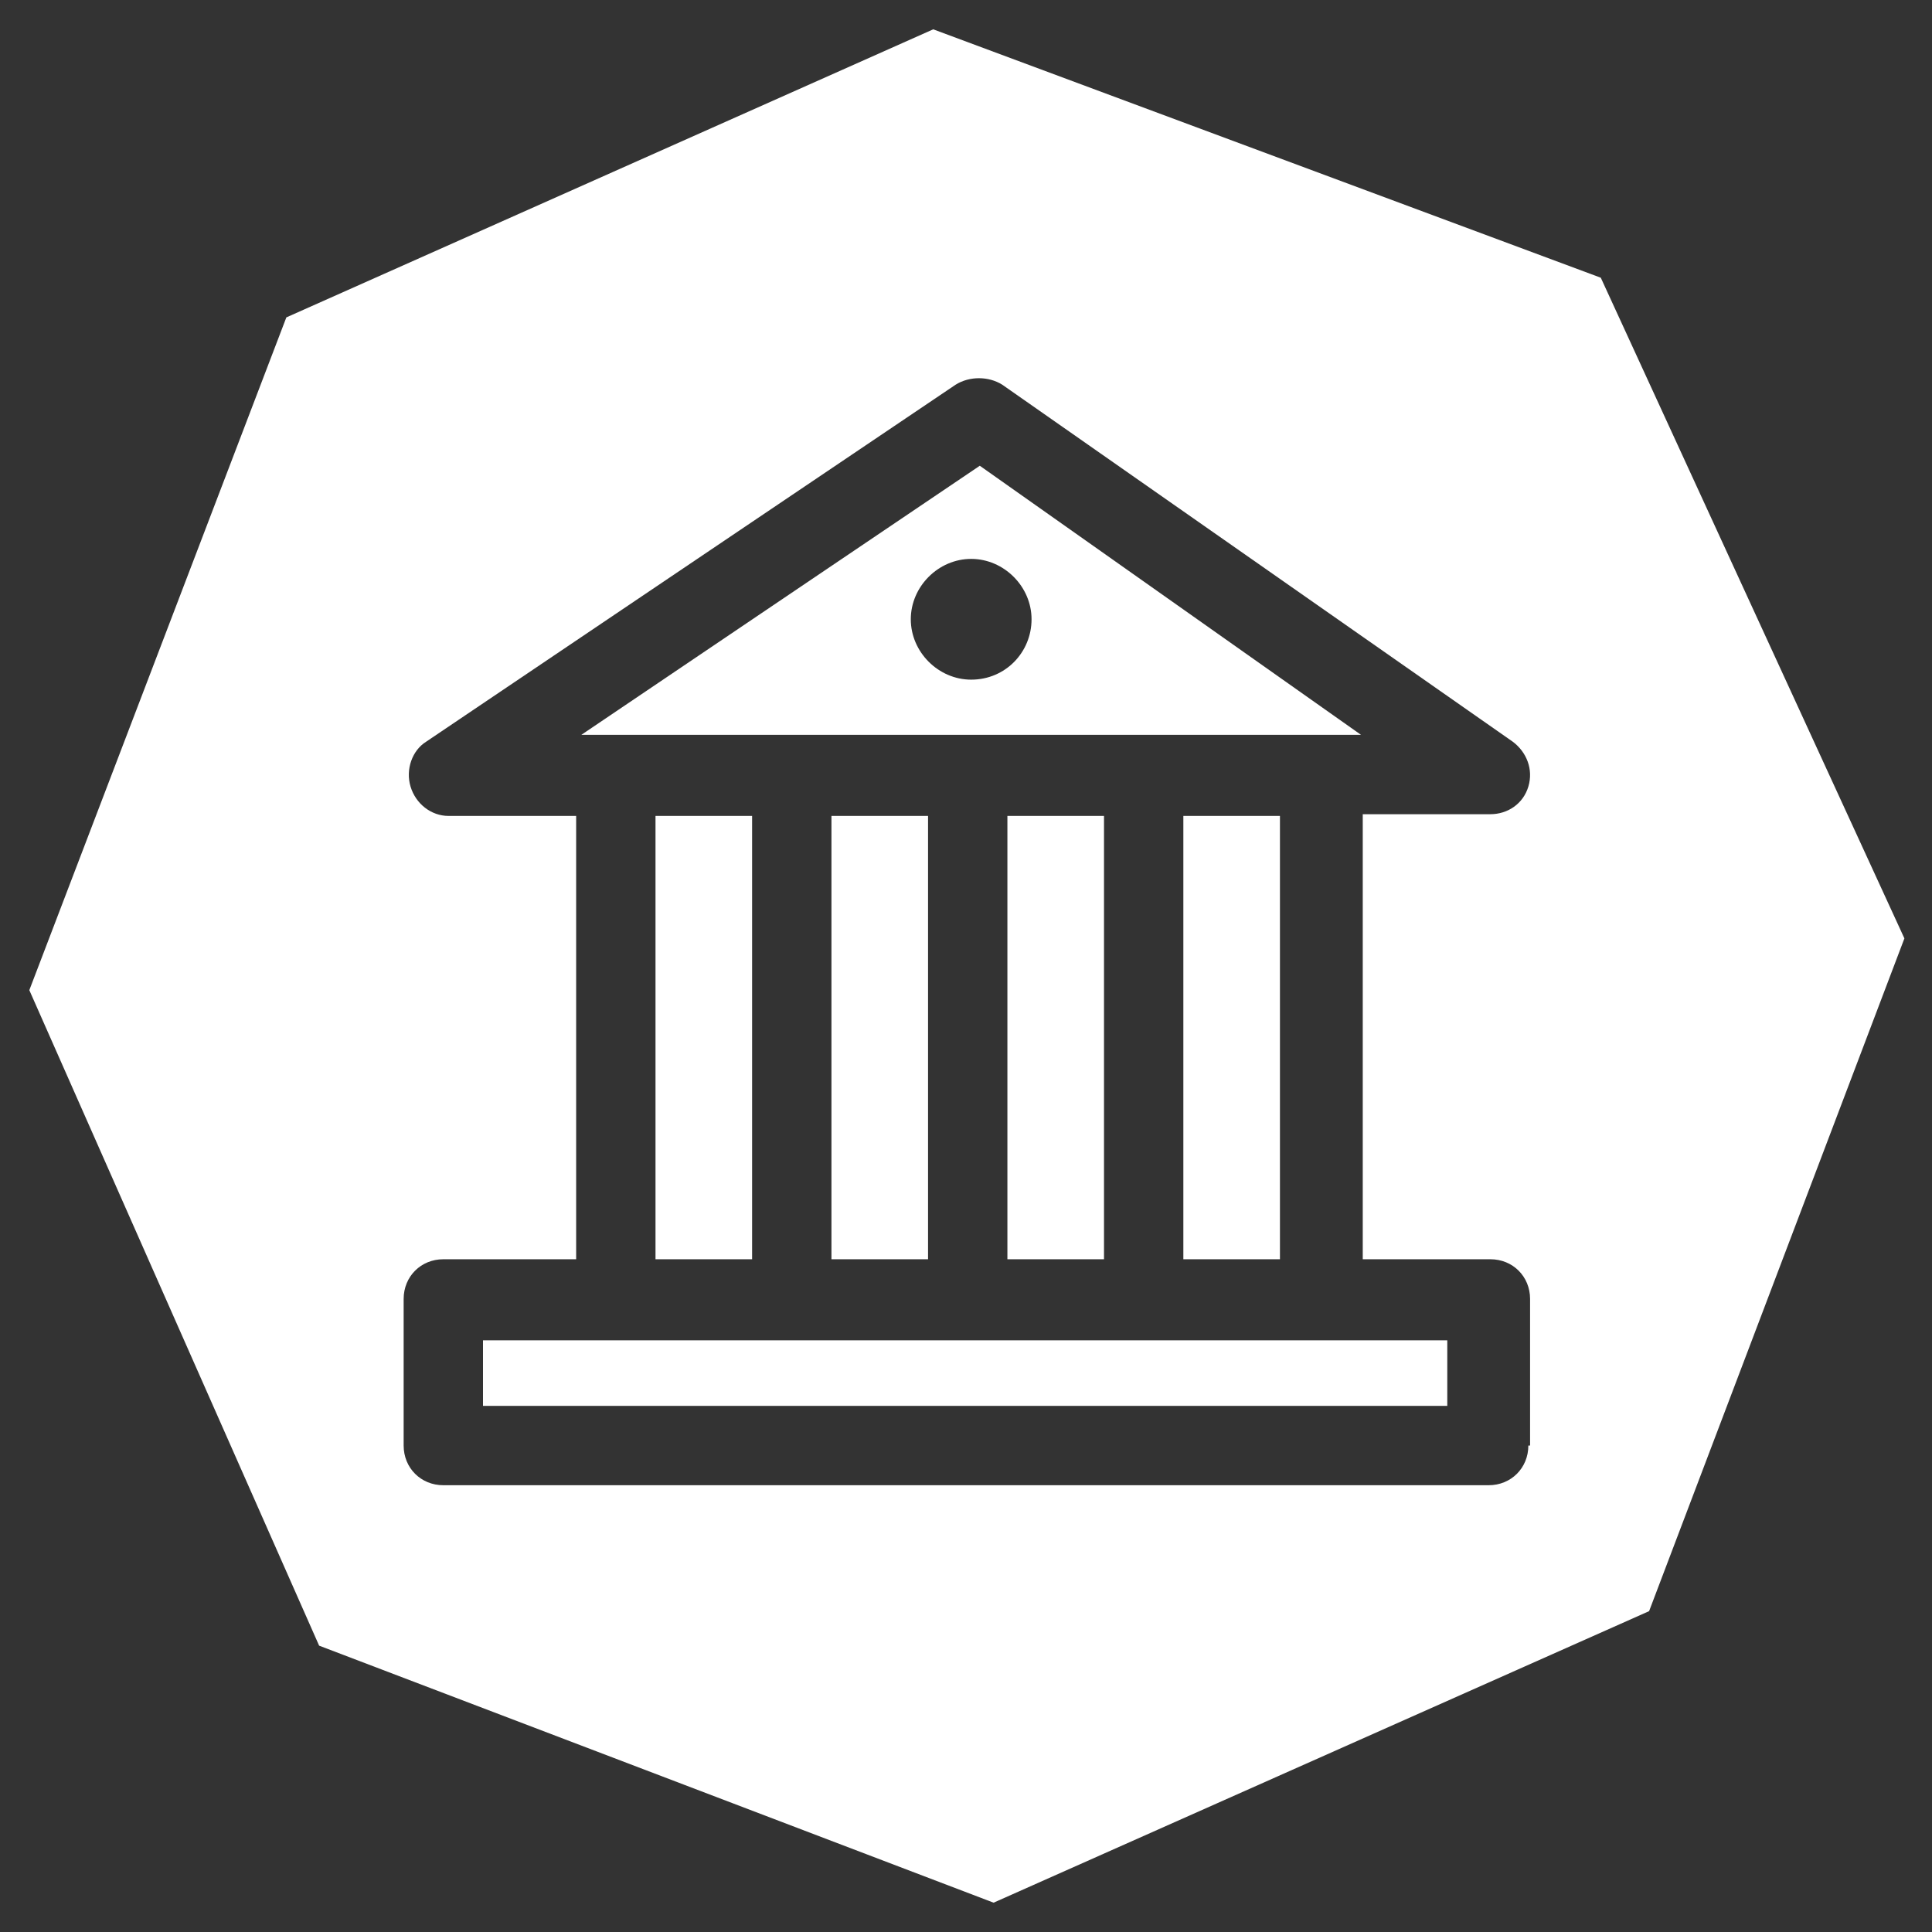 <?xml version="1.0" encoding="utf-8"?>
<!-- Generator: Adobe Illustrator 24.0.2, SVG Export Plug-In . SVG Version: 6.00 Build 0)  -->
<svg version="1.1" id="Capa_1" xmlns="http://www.w3.org/2000/svg" xmlns:xlink="http://www.w3.org/1999/xlink" x="0px" y="0px"
	 viewBox="0 0 112 112" style="enable-background:new 0 0 112 112;" xml:space="preserve">
<rect x="0" y="0" width="112" height="112" fill="#333333" stroke="none"/>
<style type="text/css">
	.st0{fill-rule:evenodd;clip-rule:evenodd;fill:#FFFFFF;}
</style>
<g>
	<path class="st0" d="M64,73V47.6c0-0.1,0-0.2,0-0.3h-5.6c0,0.1,0,0.2,0,0.3V73H64z"/>
	<path class="st0" d="M56.8,27L33.7,42.6h45.2L56.8,27z M56.3,39.4c-1.9,0-3.5-1.6-3.5-3.5s1.6-3.5,3.5-3.5c1.9,0,3.5,1.6,3.5,3.5
		S58.3,39.4,56.3,39.4z"/>
	<path class="st0" d="M53.8,73V47.6c0-0.1,0-0.2,0-0.3h-5.6c0,0.1,0,0.2,0,0.3V73H53.8z"/>
	<path class="st0" d="M74.2,73V47.6c0-0.1,0-0.2,0-0.3h-5.6c0,0.1,0,0.2,0,0.3V73H74.2z"/>
	<rect x="28" y="77.7" class="st0" width="55.9" height="3.8"/>
	<path class="st0" d="M43.6,73V47.6c0-0.1,0-0.2,0-0.3h-5.6c0,0.1,0,0.2,0,0.3V73H43.6z"/>
	<path class="st0" d="M92.8,16.1L54.1,1.7L16.6,18.4l-14.9,39l16.8,38l39.1,14.9l38-16.9l14.8-39L92.8,16.1z M88.6,83.8
		c0,1.3-1,2.3-2.3,2.3H25.7c-1.3,0-2.3-1-2.3-2.3v-8.5c0-1.3,1-2.3,2.3-2.3h7.7V47.6c0-0.1,0-0.2,0-0.3H26c-1,0-1.9-0.7-2.2-1.7
		c-0.3-1,0.1-2.1,0.9-2.6l30.7-20.7c0.8-0.5,1.9-0.5,2.7,0L87.7,43c0.8,0.6,1.2,1.6,0.9,2.6c-0.3,1-1.2,1.6-2.2,1.6h-7.4
		c0,0.1,0,0.2,0,0.3V73h7.4c1.3,0,2.3,1,2.3,2.3V83.8z"/>
</g>
</svg>
